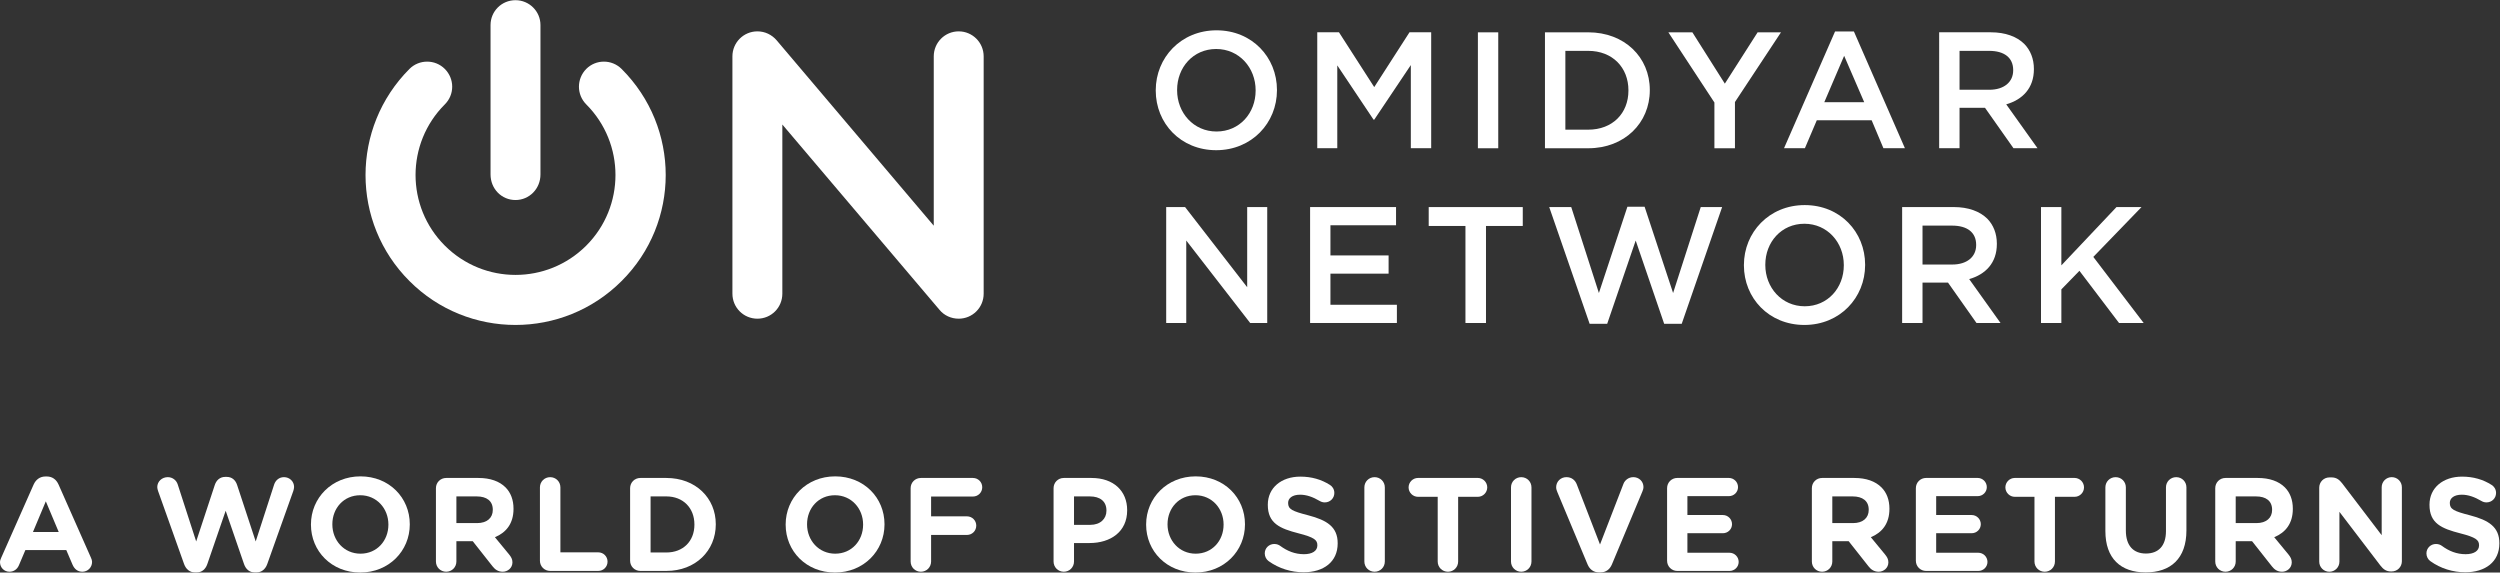 <?xml version="1.0" encoding="UTF-8" standalone="no"?>
<svg
   xmlns:dc="http://purl.org/dc/elements/1.1/"
   xmlns:cc="http://creativecommons.org/ns#"
   xmlns:rdf="http://www.w3.org/1999/02/22-rdf-syntax-ns#"
   xmlns:svg="http://www.w3.org/2000/svg"
   xmlns="http://www.w3.org/2000/svg"
   viewBox="0 0 199.347 45.653"
   height="45.653"
   width="199.347"
   xml:space="preserve"
   id="svg2"
   version="1.1"><rect x="0" y="0" width="199.347" height="45.653" fill="#333333" stroke="none"/><defs
     id="defs6" /><g
     transform="matrix(1.333,0,0,-1.333,0,45.653)"
     id="g10"><g
       transform="scale(0.1)"
       id="g12"><path
         id="path14"
         style="fill:#ffffff;fill-opacity:1;fill-rule:nonzero;stroke:none"
         d="M 0.715,8.816 20.105,52.605 c 1.351,3.019 3.82,4.855 7.152,4.855 h 0.719 c 3.332,0 5.715,-1.836 7.062,-4.855 L 54.434,8.816 c 0.402,-0.867 0.644,-1.66 0.644,-2.461 0,-3.258 -2.547,-5.879 -5.809,-5.879 -2.863,0 -4.766,1.672 -5.871,4.211 l -3.742,8.742 H 15.176 L 11.289,4.285 C 10.254,1.902 8.184,0.477 5.637,0.477 2.461,0.477 0,3.02 0,6.199 c 0,0.871 0.312,1.75 0.715,2.617 M 35.129,24.238 27.41,42.59 19.707,24.238 h 15.422" /><path
         id="path16"
         style="fill:#ffffff;fill-opacity:1;fill-rule:nonzero;stroke:none"
         d="m 94.551,48.789 c -0.234,0.715 -0.477,1.594 -0.477,2.312 0,3.41 2.848,5.957 6.285,5.957 2.844,0 5.168,-1.832 5.957,-4.375 l 11.039,-34.09 11.129,33.777 c 0.95,2.856 3.086,4.836 6.204,4.836 h 0.949 c 3.101,0 5.242,-1.895 6.199,-4.836 l 11.125,-33.777 11.043,34.09 c 0.801,2.383 2.859,4.375 5.879,4.375 3.34,0 6.035,-2.547 6.035,-5.887 0,-0.723 -0.234,-1.668 -0.469,-2.383 L 159.871,5.078 c -1.109,-3.098 -3.426,-5 -6.355,-5 h -1.27 c -2.949,0 -5.168,1.824 -6.277,5 L 135,36.953 124.023,5.078 c -1.101,-3.176 -3.332,-5 -6.269,-5 h -1.27 c -2.937,0 -5.246,1.902 -6.367,5 L 94.551,48.789" /><path
         id="path18"
         style="fill:#ffffff;fill-opacity:1;fill-rule:nonzero;stroke:none"
         d="m 186.008,28.602 v 0.16 c 0,15.816 12.469,28.766 29.637,28.766 17.16,0 29.484,-12.793 29.484,-28.602 V 28.762 C 245.129,12.949 232.645,0 215.488,0 c -17.16,0 -29.48,12.793 -29.48,28.602 m 46.328,0 v 0.16 c 0,9.539 -7.004,17.477 -16.848,17.477 -9.863,0 -16.679,-7.781 -16.679,-17.312 v -0.164 c 0,-9.523 6.98,-17.484 16.836,-17.484 9.851,0 16.691,7.793 16.691,17.324" /><path
         id="path20"
         style="fill:#ffffff;fill-opacity:1;fill-rule:nonzero;stroke:none"
         d="m 260.77,50.461 c 0,3.418 2.707,6.109 6.125,6.109 h 19.304 c 7.071,0 12.563,-1.98 16.211,-5.633 3.098,-3.106 4.77,-7.469 4.77,-12.715 v -0.156 c 0,-8.742 -4.375,-14.148 -11.125,-16.934 l 8.496,-10.324 c 1.203,-1.512 1.992,-2.781 1.992,-4.695 0,-3.418 -2.859,-5.637 -5.801,-5.637 -2.781,0 -4.609,1.348 -6.047,3.176 L 282.781,18.75 h -9.773 V 6.594 c 0,-3.418 -2.703,-6.117 -6.113,-6.117 -3.418,0 -6.125,2.699 -6.125,6.117 z m 24.628,-20.891 c 5.957,0 9.387,3.164 9.387,7.852 v 0.168 c 0,5.231 -3.664,7.945 -9.609,7.945 H 273.008 V 29.57 h 12.39" /><path
         id="path22"
         style="fill:#ffffff;fill-opacity:1;fill-rule:nonzero;stroke:none"
         d="m 322.98,50.938 c 0,3.418 2.711,6.113 6.122,6.113 3.418,0 6.125,-2.695 6.125,-6.113 V 12.078 h 22.644 c 3.098,0 5.559,-2.461 5.559,-5.562 0,-3.098 -2.461,-5.559 -5.559,-5.559 h -28.769 c -3.411,0 -6.122,2.695 -6.122,6.113 V 50.938" /><path
         id="path24"
         style="fill:#ffffff;fill-opacity:1;fill-rule:nonzero;stroke:none"
         d="m 376.926,50.461 c 0,3.418 2.715,6.109 6.121,6.109 h 15.574 c 17.484,0 29.555,-11.992 29.555,-27.652 v -0.148 c 0,-15.656 -12.071,-27.812 -29.555,-27.812 h -15.574 c -3.406,0 -6.121,2.695 -6.121,6.113 z m 21.695,-38.469 c 10.012,0 16.77,6.758 16.77,16.609 v 0.168 c 0,9.844 -6.758,16.766 -16.77,16.766 h -9.449 v -33.543 h 9.449" /><path
         id="path26"
         style="fill:#ffffff;fill-opacity:1;fill-rule:nonzero;stroke:none"
         d="m 469.973,28.602 v 0.16 c 0,15.816 12.488,28.766 29.636,28.766 17.168,0 29.493,-12.793 29.493,-28.602 V 28.762 C 529.102,12.949 516.621,0 499.453,0 c -17.168,0 -29.48,12.793 -29.48,28.602 m 46.328,0 v 0.16 c 0,9.539 -6.992,17.477 -16.848,17.477 -9.851,0 -16.68,-7.781 -16.68,-17.312 v -0.164 c 0,-9.523 6.985,-17.484 16.836,-17.484 9.864,0 16.692,7.793 16.692,17.324" /><path
         id="path28"
         style="fill:#ffffff;fill-opacity:1;fill-rule:nonzero;stroke:none"
         d="m 544.734,50.461 c 0,3.418 2.707,6.109 6.125,6.109 h 31.153 c 3.093,0 5.554,-2.449 5.554,-5.555 0,-3.094 -2.461,-5.555 -5.554,-5.555 H 556.973 V 33.613 h 21.457 c 3.101,0 5.562,-2.469 5.562,-5.555 0,-3.109 -2.461,-5.57 -5.562,-5.57 H 556.973 V 6.594 c 0,-3.418 -2.696,-6.117 -6.114,-6.117 -3.418,0 -6.125,2.699 -6.125,6.117 V 50.461" /><path
         id="path30"
         style="fill:#ffffff;fill-opacity:1;fill-rule:nonzero;stroke:none"
         d="m 630.234,50.461 c 0,3.418 2.696,6.109 6.121,6.109 h 16.606 c 13.269,0 21.297,-7.848 21.297,-19.227 v -0.156 c 0,-12.871 -10.02,-19.543 -22.481,-19.543 h -9.316 V 6.594 c 0,-3.418 -2.688,-6.117 -6.106,-6.117 -3.425,0 -6.121,2.699 -6.121,6.117 z m 21.934,-21.938 c 6.113,0 9.695,3.656 9.695,8.418 v 0.168 c 0,5.488 -3.816,8.426 -9.929,8.426 h -9.473 V 28.523 h 9.707" /><path
         id="path32"
         style="fill:#ffffff;fill-opacity:1;fill-rule:nonzero;stroke:none"
         d="m 685.605,28.602 v 0.16 c 0,15.816 12.493,28.766 29.637,28.766 17.168,0 29.492,-12.793 29.492,-28.602 V 28.762 C 744.734,12.949 732.258,0 715.098,0 697.93,0 685.605,12.793 685.605,28.602 m 46.329,0 v 0.16 c 0,9.539 -6.993,17.477 -16.836,17.477 -9.864,0 -16.692,-7.781 -16.692,-17.312 v -0.164 c 0,-9.523 6.985,-17.484 16.836,-17.484 9.863,0 16.692,7.793 16.692,17.324" /><path
         id="path34"
         style="fill:#ffffff;fill-opacity:1;fill-rule:nonzero;stroke:none"
         d="m 758.867,6.836 c -1.347,0.945 -2.305,2.695 -2.305,4.609 0,3.184 2.547,5.633 5.711,5.633 1.606,0 2.715,-0.555 3.508,-1.109 4.219,-3.098 8.821,-5 14.231,-5 5,0 8.015,1.992 8.015,5.23 v 0.18 c 0,3.086 -1.906,4.676 -11.203,7.059 -11.199,2.871 -18.433,5.965 -18.433,17.012 v 0.156 c 0,10.086 8.101,16.766 19.468,16.766 6.758,0 12.637,-1.746 17.649,-4.93 1.347,-0.801 2.683,-2.461 2.683,-4.844 0,-3.184 -2.539,-5.645 -5.703,-5.645 -1.199,0 -2.144,0.32 -3.101,0.879 -4.043,2.383 -7.871,3.731 -11.692,3.731 -4.675,0 -7.148,-2.148 -7.148,-4.844 v -0.156 c 0,-3.664 2.391,-4.844 12.004,-7.316 11.289,-2.938 17.637,-6.988 17.637,-16.68 v -0.164 c 0,-11.047 -8.418,-17.246 -20.422,-17.246 -7.305,0 -14.7,2.227 -20.899,6.68" /><path
         id="path36"
         style="fill:#ffffff;fill-opacity:1;fill-rule:nonzero;stroke:none"
         d="m 816.152,50.938 c 0,3.418 2.696,6.113 6.121,6.113 3.418,0 6.118,-2.695 6.118,-6.113 V 6.594 c 0,-3.418 -2.7,-6.117 -6.118,-6.117 -3.425,0 -6.121,2.699 -6.121,6.117 V 50.938" /><path
         id="path38"
         style="fill:#ffffff;fill-opacity:1;fill-rule:nonzero;stroke:none"
         d="m 860.02,45.293 h -11.766 c -3.098,0 -5.649,2.551 -5.649,5.637 0,3.102 2.551,5.652 5.649,5.652 h 35.769 c 3.086,0 5.633,-2.551 5.633,-5.652 0,-3.086 -2.547,-5.637 -5.633,-5.637 H 872.246 V 6.594 c 0,-3.418 -2.684,-6.125 -6.101,-6.125 -3.43,0 -6.125,2.707 -6.125,6.125 V 45.293" /><path
         id="path40"
         style="fill:#ffffff;fill-opacity:1;fill-rule:nonzero;stroke:none"
         d="m 903.867,50.938 c 0,3.418 2.715,6.113 6.121,6.113 3.418,0 6.125,-2.695 6.125,-6.113 V 6.594 c 0,-3.418 -2.707,-6.117 -6.125,-6.117 -3.406,0 -6.121,2.699 -6.121,6.117 V 50.938" /><path
         id="path42"
         style="fill:#ffffff;fill-opacity:1;fill-rule:nonzero;stroke:none"
         d="M 949.641,4.922 931.602,48.086 c -0.391,0.945 -0.723,1.895 -0.723,2.93 0,3.418 2.715,6.043 6.133,6.043 3.164,0 5.234,-1.832 6.191,-4.293 l 13.906,-35.996 14.075,36.395 c 0.789,1.98 2.937,3.894 5.878,3.894 3.336,0 6.043,-2.547 6.043,-5.887 0,-0.945 -0.324,-1.992 -0.644,-2.695 L 964.258,4.922 c -1.27,-3.02 -3.567,-4.844 -6.903,-4.844 h -0.8 c -3.332,0 -5.649,1.824 -6.914,4.844" /><path
         id="path44"
         style="fill:#ffffff;fill-opacity:1;fill-rule:nonzero;stroke:none"
         d="M 997.234,7.07 V 50.461 c 0,3.418 2.7,6.121 6.116,6.121 h 30.83 c 3.03,0 5.49,-2.461 5.49,-5.488 0,-3.02 -2.46,-5.402 -5.49,-5.402 h -24.79 V 34.402 h 21.23 c 3.01,0 5.46,-2.461 5.46,-5.484 0,-3.02 -2.45,-5.402 -5.46,-5.402 h -21.23 V 11.836 h 25.18 c 3.03,0 5.49,-2.461 5.49,-5.48 0,-3.016 -2.46,-5.41 -5.49,-5.41 h -31.22 c -3.416,0 -6.116,2.715 -6.116,6.125" /><path
         id="path46"
         style="fill:#ffffff;fill-opacity:1;fill-rule:nonzero;stroke:none"
         d="m 1083.84,50.461 c 0,3.418 2.69,6.109 6.12,6.109 h 19.3 c 7.08,0 12.56,-1.98 16.21,-5.633 3.11,-3.106 4.77,-7.469 4.77,-12.715 v -0.156 c 0,-8.742 -4.37,-14.148 -11.12,-16.934 l 8.5,-10.324 c 1.2,-1.512 1.99,-2.781 1.99,-4.695 0,-3.418 -2.86,-5.637 -5.8,-5.637 -2.77,0 -4.62,1.348 -6.04,3.176 L 1105.85,18.75 h -9.78 V 6.594 c 0,-3.418 -2.7,-6.117 -6.11,-6.117 -3.43,0 -6.12,2.699 -6.12,6.117 z m 24.63,-20.891 c 5.96,0 9.38,3.164 9.38,7.852 v 0.168 c 0,5.231 -3.66,7.945 -9.62,7.945 h -12.16 V 29.57 h 12.4" /><path
         id="path48"
         style="fill:#ffffff;fill-opacity:1;fill-rule:nonzero;stroke:none"
         d="M 1146.05,7.07 V 50.461 c 0,3.418 2.7,6.121 6.13,6.121 h 30.83 c 3.02,0 5.48,-2.461 5.48,-5.488 0,-3.02 -2.46,-5.402 -5.48,-5.402 H 1158.2 V 34.402 h 21.22 c 3.03,0 5.48,-2.461 5.48,-5.484 0,-3.02 -2.45,-5.402 -5.48,-5.402 H 1158.2 V 11.836 h 25.2 c 3.02,0 5.49,-2.461 5.49,-5.48 0,-3.016 -2.47,-5.41 -5.49,-5.41 h -31.22 c -3.43,0 -6.13,2.715 -6.13,6.125" /><path
         id="path50"
         style="fill:#ffffff;fill-opacity:1;fill-rule:nonzero;stroke:none"
         d="m 1217,45.293 h -11.76 c -3.09,0 -5.64,2.551 -5.64,5.637 0,3.102 2.55,5.652 5.64,5.652 h 35.77 c 3.09,0 5.63,-2.551 5.63,-5.652 0,-3.086 -2.54,-5.637 -5.63,-5.637 h -11.76 V 6.594 c 0,-3.418 -2.71,-6.125 -6.12,-6.125 -3.42,0 -6.13,2.707 -6.13,6.125 V 45.293" /><path
         id="path52"
         style="fill:#ffffff;fill-opacity:1;fill-rule:nonzero;stroke:none"
         d="m 1259.42,24.797 v 26.141 c 0,3.418 2.71,6.113 6.13,6.113 3.41,0 6.12,-2.695 6.12,-6.113 V 25.117 c 0,-9.07 4.52,-13.75 11.99,-13.75 7.47,0 12,4.523 12,13.352 v 26.219 c 0,3.418 2.71,6.113 6.13,6.113 3.41,0 6.11,-2.695 6.11,-6.113 V 25.195 c 0,-16.855 -9.45,-25.117 -24.39,-25.117 -14.95,0 -24.09,8.352 -24.09,24.719" /><path
         id="path54"
         style="fill:#ffffff;fill-opacity:1;fill-rule:nonzero;stroke:none"
         d="m 1325.14,50.461 c 0,3.418 2.7,6.109 6.12,6.109 h 19.31 c 7.07,0 12.56,-1.98 16.22,-5.633 3.09,-3.106 4.76,-7.469 4.76,-12.715 v -0.156 c 0,-8.742 -4.37,-14.148 -11.13,-16.934 l 8.51,-10.324 c 1.19,-1.512 1.98,-2.781 1.98,-4.695 0,-3.418 -2.85,-5.637 -5.8,-5.637 -2.78,0 -4.6,1.348 -6.03,3.176 L 1347.15,18.75 h -9.77 V 6.594 c 0,-3.418 -2.7,-6.117 -6.12,-6.117 -3.42,0 -6.12,2.699 -6.12,6.117 z m 24.65,-20.891 c 5.95,0 9.36,3.164 9.36,7.852 v 0.168 c 0,5.231 -3.65,7.945 -9.61,7.945 h -12.16 V 29.57 h 12.41" /><path
         id="path56"
         style="fill:#ffffff;fill-opacity:1;fill-rule:nonzero;stroke:none"
         d="m 1387.34,50.781 c 0,3.406 2.71,6.121 6.13,6.121 h 1.27 c 2.94,0 4.68,-1.441 6.35,-3.582 l 23.61,-30.996 v 28.684 c 0,3.356 2.7,6.051 6.04,6.051 3.34,0 6.04,-2.695 6.04,-6.051 V 6.746 c 0,-3.406 -2.7,-6.109 -6.13,-6.109 h -0.38 c -2.96,0 -4.69,1.434 -6.36,3.574 L 1399.42,36.309 V 6.523 c 0,-3.348 -2.69,-6.055 -6.03,-6.055 -3.34,0 -6.05,2.707 -6.05,6.055 V 50.781" /><path
         id="path58"
         style="fill:#ffffff;fill-opacity:1;fill-rule:nonzero;stroke:none"
         d="m 1453.78,6.836 c -1.35,0.945 -2.31,2.695 -2.31,4.609 0,3.184 2.54,5.633 5.72,5.633 1.59,0 2.71,-0.555 3.5,-1.109 4.21,-3.098 8.82,-5 14.22,-5 5.01,0 8.03,1.992 8.03,5.23 v 0.18 c 0,3.086 -1.9,4.676 -11.2,7.059 -11.21,2.871 -18.44,5.965 -18.44,17.012 v 0.156 c 0,10.086 8.11,16.766 19.47,16.766 6.76,0 12.63,-1.746 17.64,-4.93 1.36,-0.801 2.71,-2.461 2.71,-4.844 0,-3.184 -2.55,-5.645 -5.73,-5.645 -1.19,0 -2.14,0.32 -3.09,0.879 -4.06,2.383 -7.87,3.731 -11.69,3.731 -4.69,0 -7.15,-2.148 -7.15,-4.844 v -0.156 c 0,-3.664 2.38,-4.844 12,-7.316 11.28,-2.938 17.64,-6.988 17.64,-16.68 v -0.164 c 0,-11.047 -8.42,-17.246 -20.43,-17.246 -7.3,0 -14.7,2.227 -20.89,6.68" /><path
         id="path60"
         style="fill:#ffffff;fill-opacity:1;fill-rule:nonzero;stroke:none"
         d="m 323.301,238.137 c 0,-8.617 -6.707,-15.305 -14.934,-15.305 -8.328,0 -14.929,6.688 -14.929,15.305 V 327.5 c 0,8.211 6.601,14.871 14.929,14.871 8.227,0 14.934,-6.66 14.934,-14.871 v -89.363" /><path
         id="path62"
         style="fill:#ffffff;fill-opacity:1;fill-rule:nonzero;stroke:none"
         d="m 308.367,148.098 c 22.961,0 45.942,8.75 63.457,26.265 35.188,34.992 35.207,91.77 0,126.887 -5.867,5.82 -15.308,5.82 -21.133,0 -5.828,-5.91 -5.828,-15.371 0,-21.211 23.301,-23.34 23.301,-61.152 0,-84.48 -11.699,-11.692 -27,-17.524 -42.324,-17.524 -15.281,0 -30.562,5.832 -42.281,17.524 -23.344,23.328 -23.344,61.14 0,84.48 5.887,5.84 5.887,15.301 0,21.211 -5.82,5.82 -15.332,5.82 -21.152,0 -35.039,-35.117 -35.039,-91.895 0,-126.887 17.468,-17.515 40.437,-26.265 63.433,-26.265" /><path
         id="path64"
         style="fill:#ffffff;fill-opacity:1;fill-rule:nonzero;stroke:none"
         d="m 573.496,323.723 c -8.281,0 -14.934,-6.692 -14.934,-14.953 V 207.473 L 464.551,318.41 c -2.813,3.25 -6.863,5.313 -11.477,5.313 -8.277,0 -14.949,-6.692 -14.949,-14.953 V 166.809 c 0,-8.301 6.672,-14.961 14.949,-14.961 8.274,0 14.914,6.66 14.914,14.961 V 267.996 L 562.062,157.07 c 2.75,-3.281 6.891,-5.222 11.434,-5.222 8.234,0 14.922,6.66 14.922,14.961 V 308.77 c 0,8.261 -6.688,14.953 -14.922,14.953" /><path
         id="path66"
         style="fill:#ffffff;fill-opacity:1;fill-rule:nonzero;stroke:none"
         d="m 691.355,288.281 v 0.215 c 0,19.512 15.071,35.852 36.36,35.852 21.289,0 36.152,-16.157 36.152,-35.668 v -0.184 c 0,-19.519 -15.058,-35.859 -36.347,-35.859 -21.297,0 -36.165,16.121 -36.165,35.644 m 59.75,0 v 0.215 c 0,13.457 -9.816,24.68 -23.585,24.68 -13.782,0 -23.387,-11.008 -23.387,-24.496 v -0.184 c 0,-13.469 9.805,-24.68 23.582,-24.68 13.769,0 23.39,10.996 23.39,24.465" /><path
         id="path68"
         style="fill:#ffffff;fill-opacity:1;fill-rule:nonzero;stroke:none"
         d="m 787.969,253.836 h 11.98 v 49.531 l 21.711,-32.488 h 0.391 l 21.894,32.683 v -49.726 h 12.176 v 69.34 h -12.969 l -21.101,-32.797 -21.094,32.797 h -12.988 v -69.34" /><path
         id="path70"
         style="fill:#ffffff;fill-opacity:1;fill-rule:nonzero;stroke:none"
         d="m 884.062,253.809 h 12.176 v 69.344 H 884.062 Z" /><path
         id="path72"
         style="fill:#ffffff;fill-opacity:1;fill-rule:nonzero;stroke:none"
         d="m 924.18,323.152 h 25.871 c 21.785,0 36.844,-14.961 36.844,-34.472 v -0.184 c 0,-19.519 -15.059,-34.699 -36.844,-34.699 H 924.18 Z m 25.871,-58.238 c 14.558,0 24.058,9.801 24.058,23.367 v 0.215 c 0,13.563 -9.5,23.563 -24.058,23.563 h -13.664 v -47.145 h 13.664" /><path
         id="path74"
         style="fill:#ffffff;fill-opacity:1;fill-rule:nonzero;stroke:none"
         d="m 1025.54,253.809 h 12.29 v 27.644 l 27.54,41.699 h -13.98 l -19.61,-30.703 -19.42,30.703 h -14.364 l 27.544,-41.988 v -27.355" /><path
         id="path76"
         style="fill:#ffffff;fill-opacity:1;fill-rule:nonzero;stroke:none"
         d="m 1097.71,323.652 h 11.28 l 30.51,-69.824 h -12.86 l -7.04,16.727 h -32.8 l -7.12,-16.727 h -12.49 z m 17.44,-42.293 -12,27.743 -11.87,-27.743 h 23.87" /><path
         id="path78"
         style="fill:#ffffff;fill-opacity:1;fill-rule:nonzero;stroke:none"
         d="m 1159.99,323.164 h 30.9 c 8.72,0 15.56,-2.578 20,-6.941 3.68,-3.75 5.77,-8.899 5.77,-14.965 v -0.184 c 0,-11.386 -6.85,-18.222 -16.55,-21.008 l 18.72,-26.25 h -14.38 l -17.03,24.172 h -15.24 v -24.172 h -12.19 z m 30.02,-34.375 c 8.71,0 14.26,4.563 14.26,11.59 v 0.195 c 0,7.434 -5.36,11.485 -14.38,11.485 h -17.71 v -23.27 h 17.83" /><path
         id="path80"
         style="fill:#ffffff;fill-opacity:1;fill-rule:nonzero;stroke:none"
         d="m 697.605,149.277 h 12.004 v 49.325 l 38.235,-49.325 h 10.203 v 69.344 h -11.992 v -47.945 l -37.149,47.945 h -11.301 v -69.344" /><path
         id="path82"
         style="fill:#ffffff;fill-opacity:1;fill-rule:nonzero;stroke:none"
         d="m 783.691,149.277 h 51.914 v 10.899 h -39.746 v 18.613 h 34.786 v 10.899 h -34.786 v 18.046 h 39.239 v 10.887 h -51.407 v -69.344" /><path
         id="path84"
         style="fill:#ffffff;fill-opacity:1;fill-rule:nonzero;stroke:none"
         d="m 876.621,149.27 h 12.285 v 58.042 h 22 v 11.301 h -56.265 v -11.301 h 21.98 V 149.27" /><path
         id="path86"
         style="fill:#ffffff;fill-opacity:1;fill-rule:nonzero;stroke:none"
         d="m 950.898,148.789 h 10.508 l 17.051,49.805 17.031,-49.805 h 10.502 l 24.17,69.824 h -12.79 l -16.54,-51.406 -17.041,51.609 h -10.293 l -17.051,-51.609 -16.543,51.406 H 926.73 l 24.168,-69.824" /><path
         id="path88"
         style="fill:#ffffff;fill-opacity:1;fill-rule:nonzero;stroke:none"
         d="m 1043.19,183.75 v 0.203 c 0,19.516 15.07,35.852 36.37,35.852 21.3,0 36.14,-16.153 36.14,-35.664 v -0.188 c 0,-19.519 -15.04,-35.855 -36.33,-35.855 -21.31,0 -36.18,16.121 -36.18,35.652 m 59.76,0 v 0.203 c 0,13.457 -9.82,24.68 -23.58,24.68 -13.78,0 -23.38,-11.004 -23.38,-24.492 v -0.188 c 0,-13.465 9.8,-24.683 23.57,-24.683 13.77,0 23.39,11.003 23.39,24.48" /><path
         id="path90"
         style="fill:#ffffff;fill-opacity:1;fill-rule:nonzero;stroke:none"
         d="m 1137.84,218.621 h 30.9 c 8.72,0 15.56,-2.566 20.02,-6.941 3.67,-3.75 5.74,-8.899 5.74,-14.961 v -0.188 c 0,-11.394 -6.83,-18.222 -16.55,-21.004 l 18.74,-26.25 h -14.38 l -17.04,24.168 h -15.24 v -24.168 h -12.19 z m 30.01,-34.375 c 8.72,0 14.27,4.555 14.27,11.594 v 0.207 c 0,7.422 -5.34,11.473 -14.38,11.473 h -17.71 v -23.274 h 17.82" /><path
         id="path92"
         style="fill:#ffffff;fill-opacity:1;fill-rule:nonzero;stroke:none"
         d="m 1220.91,149.277 h 12.18 v 20.11 l 10.8,11.101 23.69,-31.211 h 14.74 l -30.12,39.524 28.84,29.82 h -14.97 l -32.98,-34.871 v 34.871 h -12.18 v -69.344" /></g></g></svg>